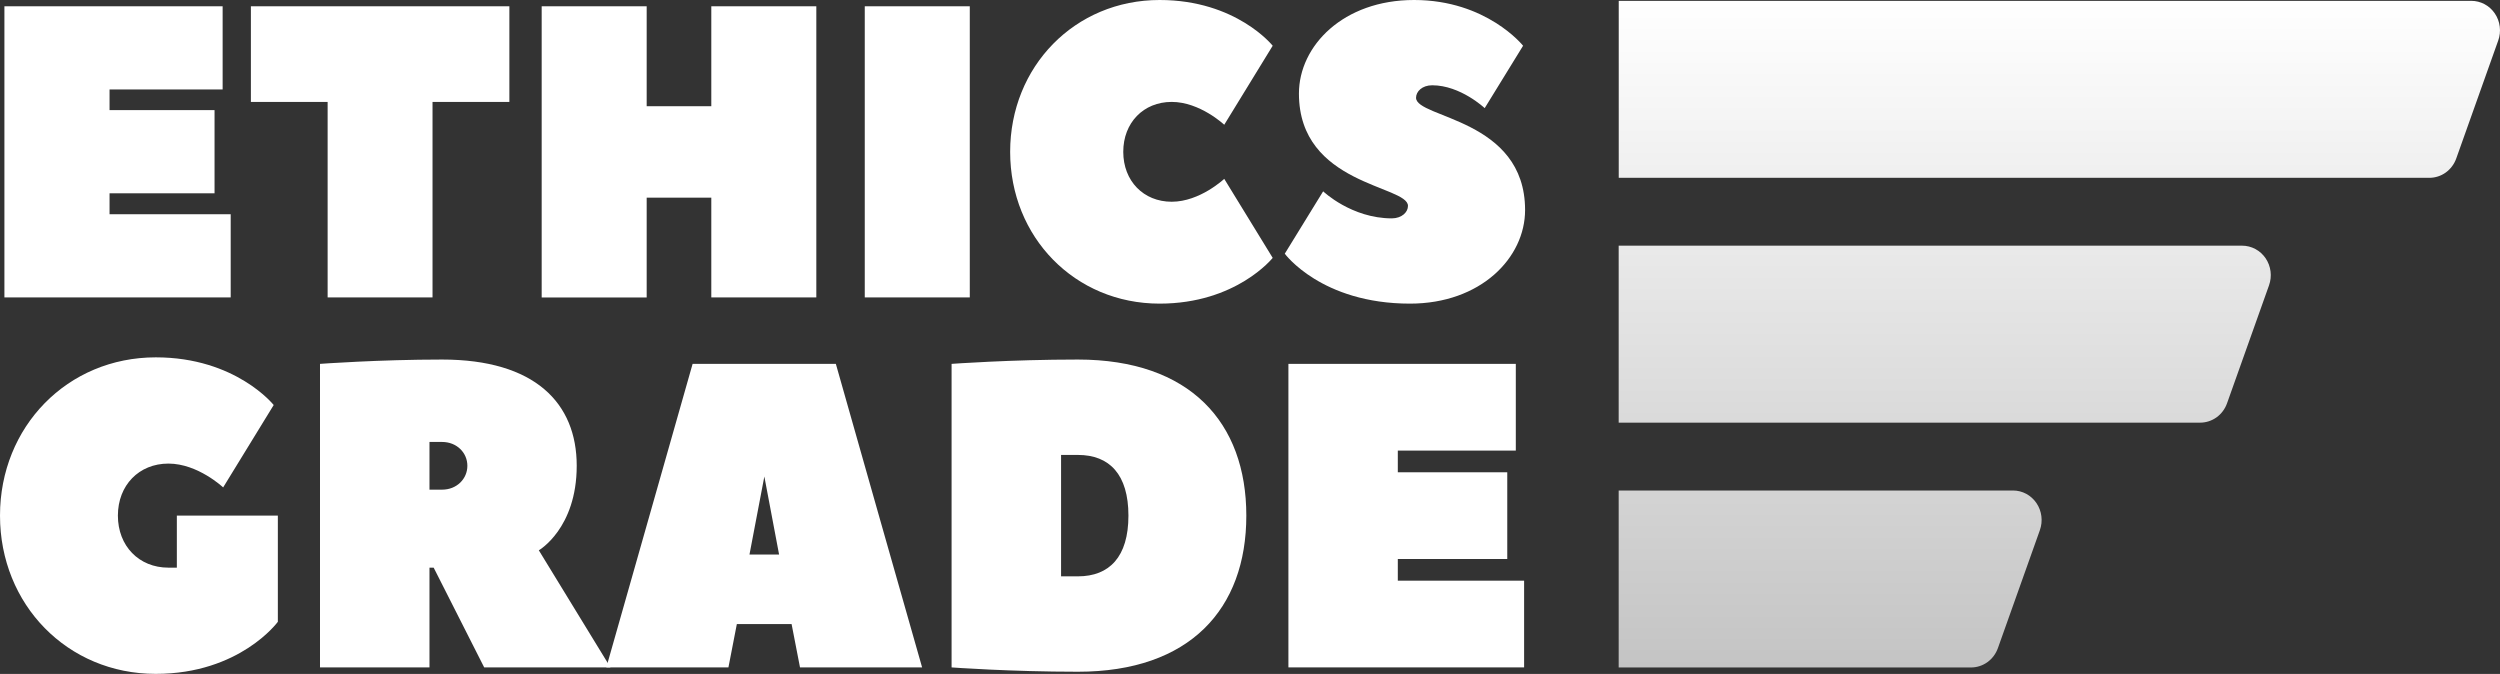 <svg width="115" height="31" viewBox="0 0 115 31" fill="none" xmlns="http://www.w3.org/2000/svg">
<rect x="0" y="0" width="115" height="31" fill="#333333" stroke="none"/>
<path d="M113.681 0.039C113.893 0.039 114.103 0.092 114.291 0.193C114.479 0.294 114.641 0.44 114.762 0.619C114.884 0.798 114.961 1.005 114.988 1.222C115.016 1.439 114.992 1.659 114.918 1.864L112.987 7.291C112.894 7.552 112.725 7.777 112.504 7.936C112.283 8.095 112.019 8.18 111.75 8.18H74.462V0.039H113.681ZM74.459 11.301V19.442H101.206C101.476 19.442 101.739 19.357 101.961 19.198C102.182 19.039 102.35 18.814 102.443 18.553L104.375 13.126C104.448 12.921 104.472 12.7 104.445 12.484C104.418 12.267 104.34 12.06 104.219 11.881C104.097 11.702 103.936 11.556 103.747 11.455C103.559 11.354 103.35 11.301 103.138 11.301H74.459ZM74.459 22.563V30.704H90.665C90.935 30.704 91.198 30.619 91.42 30.46C91.641 30.301 91.81 30.076 91.903 29.815L93.834 24.388C93.907 24.183 93.931 23.962 93.904 23.746C93.877 23.529 93.799 23.322 93.678 23.143C93.556 22.964 93.395 22.817 93.207 22.716C93.018 22.615 92.809 22.563 92.597 22.563H74.459Z" fill="url(#paint0_linear_3049_2704)"/>
<path d="M5.039 9.855H10.612V13.681H0.203V0.289H10.241V4.115H5.039V5.065H9.869V8.892H5.039V9.855Z" fill="white"/>
<path d="M23.431 0.289V4.689H19.896V13.681H15.071V4.689H11.541V0.289H23.431Z" fill="white"/>
<path d="M29.747 4.886H32.72V0.289H37.551V13.681H32.72V9.092H29.747V13.684H24.917V0.289H29.747V4.886Z" fill="white"/>
<path d="M44.61 13.681H39.779V0.289H44.61V13.681Z" fill="white"/>
<path d="M53.342 0C56.872 0 58.544 2.104 58.544 2.104L56.315 5.739C56.315 5.739 55.2 4.688 53.899 4.688C52.599 4.688 51.67 5.644 51.67 6.984C51.67 8.323 52.599 9.28 53.899 9.28C55.2 9.28 56.315 8.227 56.315 8.227L58.544 11.862C58.544 11.862 56.872 13.967 53.342 13.967C49.441 13.967 46.467 10.905 46.467 6.984C46.467 3.062 49.441 0 53.342 0Z" fill="white"/>
<path d="M64.767 9.471C64.767 8.521 59.751 8.521 59.751 4.305C59.751 2.104 61.795 0 65.046 0C68.39 0 70.062 2.104 70.062 2.104L68.296 4.974C68.296 4.974 67.182 3.923 65.881 3.923C65.418 3.923 65.138 4.209 65.138 4.497C65.138 5.446 70.154 5.446 70.154 9.662C70.154 11.862 68.111 13.967 64.86 13.967C60.776 13.967 59.1 11.67 59.1 11.67L60.865 8.801C60.865 8.801 62.166 10.045 64.027 10.045C64.489 10.041 64.767 9.757 64.767 9.471Z" fill="white"/>
<path d="M8.135 26.112V23.718H12.781V28.603C12.781 28.603 11.037 30.998 7.164 30.998C3.099 30.999 0 27.807 0 23.718C0 19.63 3.099 16.438 7.166 16.438C10.847 16.438 12.59 18.631 12.59 18.631L10.265 22.421C10.265 22.421 9.103 21.325 7.747 21.325C6.392 21.325 5.423 22.322 5.423 23.718C5.423 25.115 6.392 26.112 7.747 26.112H8.135Z" fill="white"/>
<path d="M22.273 30.701L19.949 26.113H19.756V30.701H14.72V16.738C14.72 16.738 17.431 16.539 20.337 16.539C24.598 16.539 26.529 18.534 26.529 21.424C26.529 24.314 24.786 25.314 24.786 25.314L28.08 30.699L22.273 30.701ZM20.337 22.524C21.014 22.524 21.499 22.025 21.499 21.426C21.499 20.828 21.014 20.33 20.337 20.33H19.756V22.524H20.337Z" fill="white"/>
<path d="M42.417 30.7H36.8L36.413 28.706H33.895L33.508 30.7H27.891L31.86 16.738H38.449C38.466 16.825 42.417 30.7 42.417 30.7ZM35.838 25.509L35.16 21.919L34.476 25.509H35.838Z" fill="white"/>
<path d="M49.584 30.9C46.485 30.9 43.773 30.701 43.773 30.701V16.738C43.773 16.738 46.485 16.539 49.584 16.539C54.736 16.539 57.331 19.43 57.331 23.72C57.331 28.009 54.736 30.9 49.584 30.9ZM49.584 26.512C51.033 26.512 51.908 25.614 51.908 23.72C51.908 21.825 51.036 20.927 49.584 20.927H48.809V26.512H49.584Z" fill="white"/>
<path d="M64.299 26.711H70.109V30.7H59.267V16.738H69.727V20.727H64.299V21.725H69.334V25.714H64.299V26.711Z" fill="white"/>
<defs>
<linearGradient id="paint0_linear_3049_2704" x1="94.73" y1="30.704" x2="94.73" y2="0.039" gradientUnits="userSpaceOnUse">
<stop stop-color="#C4C4C4"/>
<stop offset="1" stop-color="white"/>
</linearGradient>
</defs>
</svg>
